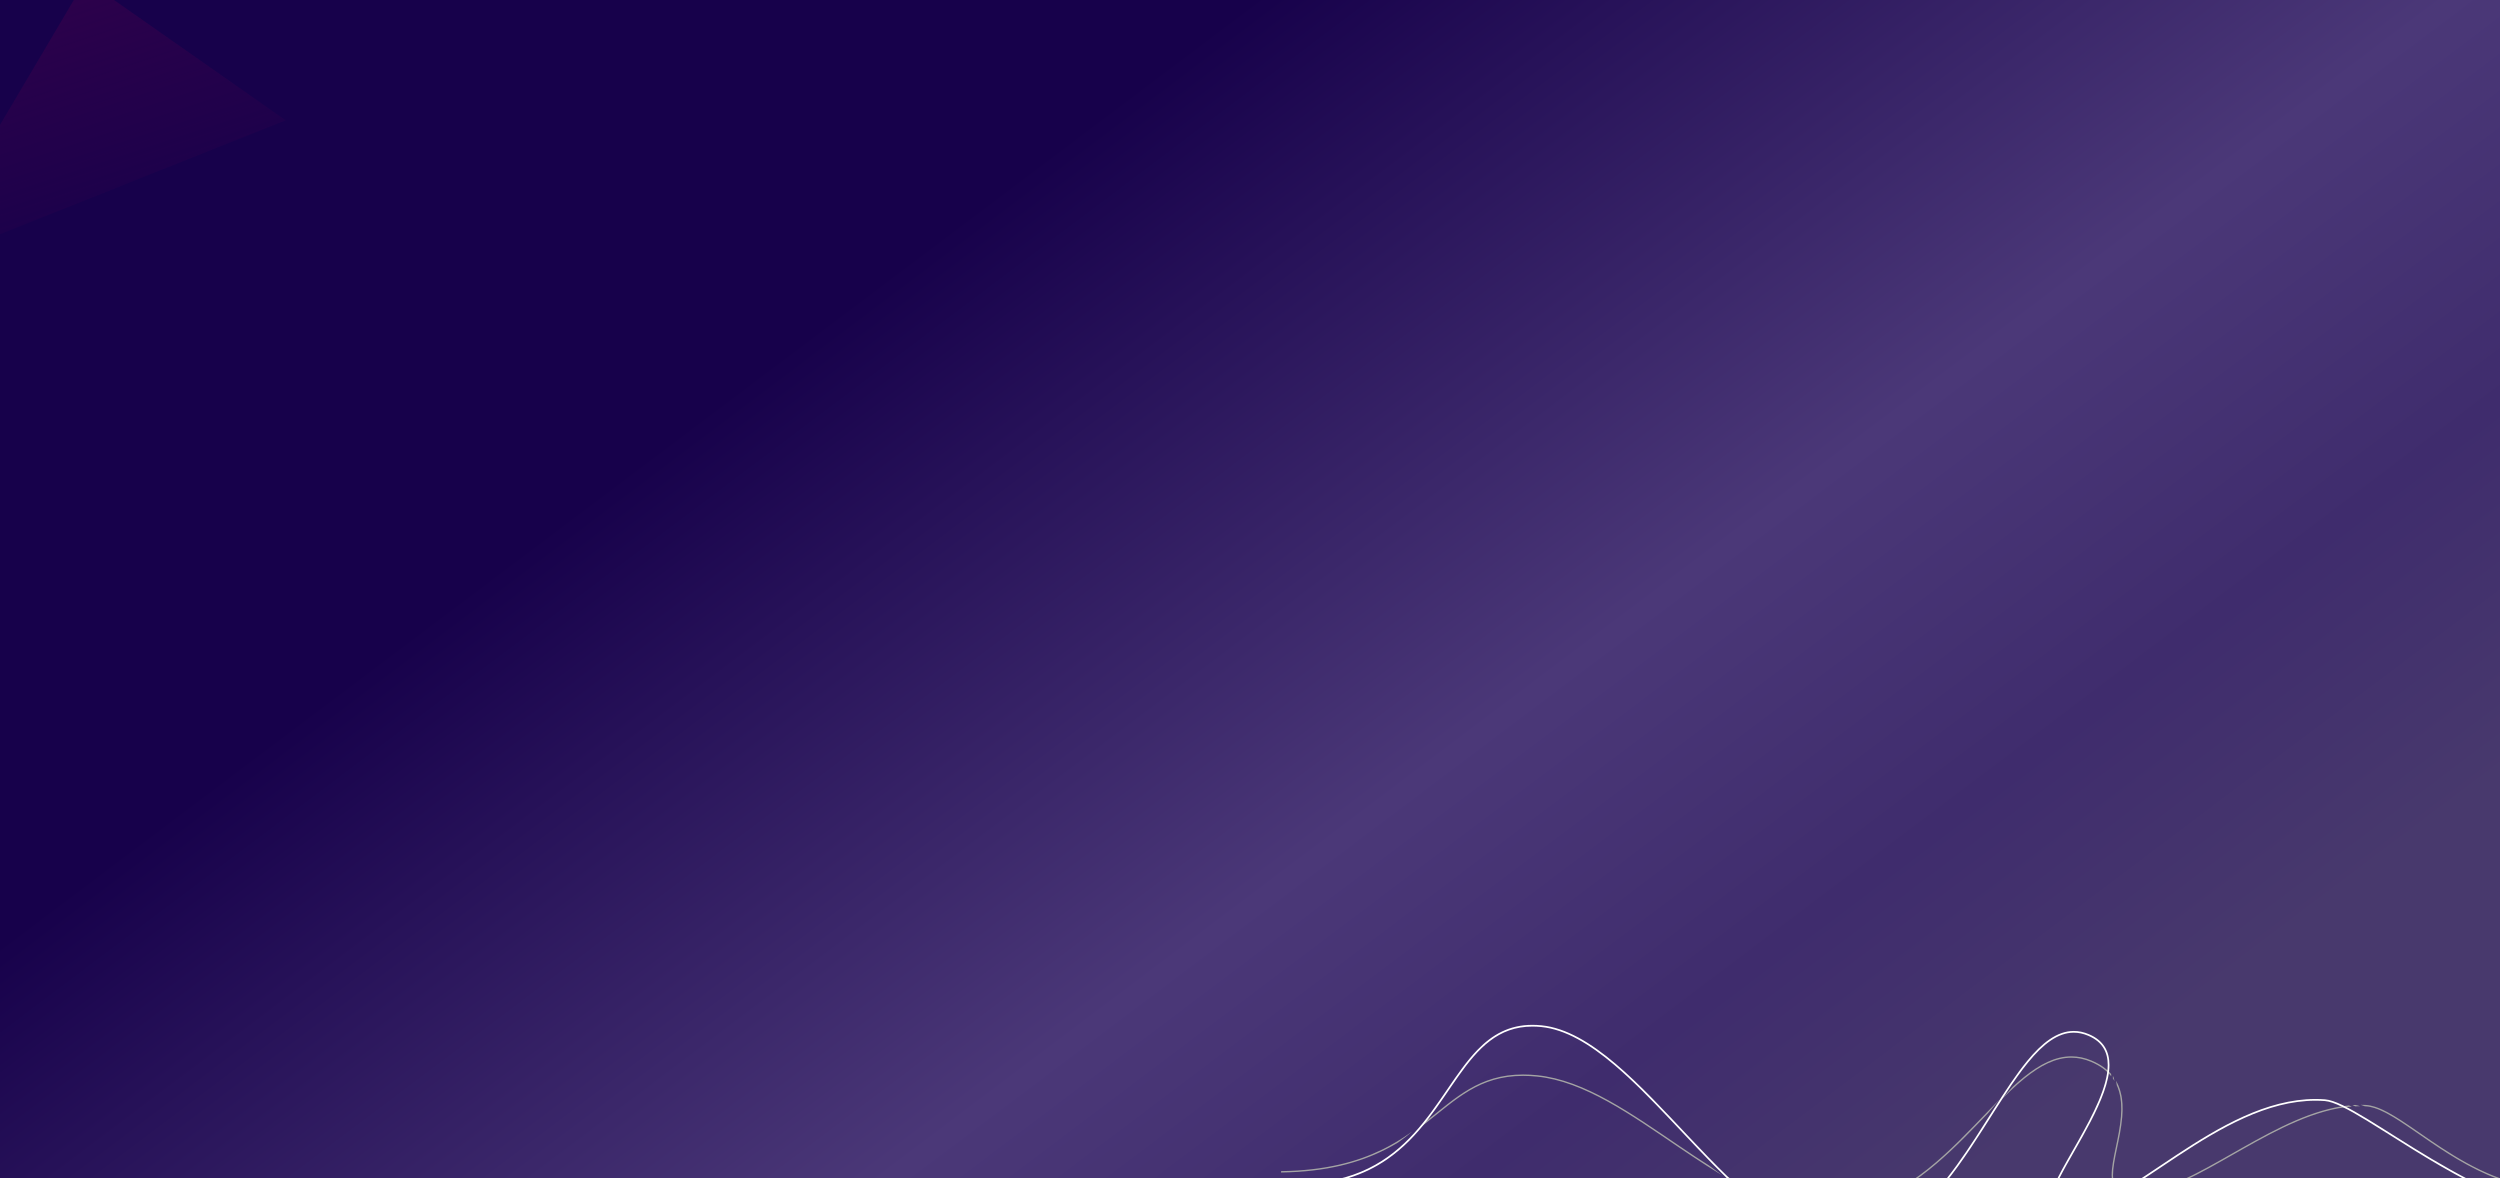 <svg width="1288" height="607" viewBox="0 0 1288 607" fill="none" xmlns="http://www.w3.org/2000/svg">
<rect x="0" y="0" width="1288" height="607" fill="#808080" stroke="none"/>
<g clip-path="url(#clip0_388_35234)">
<rect width="1288" height="607" fill="url(#paint0_linear_388_35234)"/>
<path d="M941.397 623.773C925.251 623.77 909.673 617.907 894.453 609.599C893.122 608.7 891.794 607.78 890.468 606.843C890.071 606.509 889.674 606.176 889.278 605.841C889.943 606.229 890.61 606.614 891.277 606.996C907.563 616.297 924.184 623.05 941.379 623.05C941.385 623.05 941.392 623.05 941.397 623.05C945.635 623.05 949.909 622.64 954.224 621.759C983.92 615.713 1005.31 592.082 1024.27 572.464C1026.08 570.591 1027.87 568.755 1029.64 566.974C1029.81 566.806 1029.98 566.637 1030.14 566.47C1028.17 568.789 1026.18 571.182 1024.16 573.623C1022.29 575.561 1020.39 577.534 1018.47 579.527C1001.04 597.557 981.077 617.012 954.367 622.47C950.003 623.36 945.681 623.773 941.397 623.773ZM1098.55 615.873C1098.24 615.873 1097.93 615.867 1097.63 615.855C1098.1 615.624 1098.57 615.386 1099.03 615.146C1099.57 615.135 1100.13 615.109 1100.71 615.062C1101.57 614.996 1102.43 614.902 1103.3 614.78C1102.36 615.144 1101.43 615.486 1100.5 615.803C1099.82 615.851 1099.18 615.873 1098.57 615.873C1098.56 615.873 1098.56 615.873 1098.55 615.873ZM1096.01 615.718C1093.36 615.368 1091.46 614.438 1090.17 613.007C1088.51 611.151 1087.91 608.536 1087.91 605.447C1087.92 597.516 1091.8 586.201 1092.68 575.355C1092.69 575.197 1092.7 575.039 1092.71 574.878C1092.79 573.872 1092.83 572.871 1092.85 571.876C1092.85 571.682 1092.85 571.49 1092.85 571.295C1092.85 571.267 1092.85 571.238 1092.85 571.21C1092.85 570.311 1092.82 569.419 1092.76 568.539C1092.75 568.289 1092.73 568.042 1092.71 567.794C1092.63 566.973 1092.53 566.161 1092.4 565.359C1092.34 565.003 1092.28 564.648 1092.2 564.295C1092.07 563.643 1091.92 562.997 1091.74 562.361C1091.54 561.667 1091.32 560.985 1091.06 560.313C1090.9 559.903 1090.73 559.498 1090.55 559.097C1090.46 558.325 1090.34 557.566 1090.19 556.821C1091.18 558.534 1091.92 560.345 1092.45 562.227C1092.65 562.926 1092.82 563.635 1092.96 564.354C1093.01 564.643 1093.07 564.934 1093.12 565.225C1093.18 565.582 1093.23 565.94 1093.28 566.3C1093.37 566.993 1093.44 567.69 1093.48 568.395C1093.5 568.642 1093.52 568.892 1093.53 569.141C1093.56 569.826 1093.58 570.516 1093.57 571.21C1093.57 571.382 1093.57 571.557 1093.57 571.73C1093.57 571.923 1093.56 572.117 1093.56 572.311C1093.54 573.276 1093.48 574.245 1093.41 575.218C1093.4 575.377 1093.38 575.536 1093.37 575.695C1092.44 586.579 1088.63 597.789 1088.63 605.447C1088.63 608.453 1089.22 610.869 1090.71 612.522C1092.03 613.98 1094.09 614.911 1097.25 615.11C1096.83 615.315 1096.42 615.519 1096.01 615.718ZM1103.73 615.447C1104.8 615.033 1105.87 614.593 1106.95 614.126C1109.15 613.647 1111.4 613.014 1113.69 612.253C1114.65 611.932 1115.62 611.588 1116.6 611.225C1118.43 610.538 1120.29 609.778 1122.17 608.957C1122.64 608.748 1123.12 608.534 1123.6 608.319C1125.67 607.381 1127.77 606.37 1129.89 605.303C1130.2 605.148 1130.51 604.99 1130.82 604.832C1132.92 603.759 1135.05 602.631 1137.2 601.466C1137.44 601.334 1137.68 601.205 1137.92 601.074C1139.85 600.023 1141.79 598.944 1143.74 597.847C1143.95 597.729 1144.16 597.609 1144.37 597.491C1148.01 595.44 1151.7 593.327 1155.43 591.224C1173.23 581.179 1191.82 571.359 1210.14 569.508C1210.62 569.691 1211.11 569.889 1211.61 570.103C1193.05 571.555 1174.02 581.552 1155.78 591.855C1152.34 593.796 1148.93 595.75 1145.55 597.657C1145.33 597.778 1145.12 597.898 1144.91 598.019C1142.97 599.111 1141.04 600.189 1139.13 601.24C1138.88 601.377 1138.63 601.513 1138.38 601.648C1136.32 602.777 1134.27 603.872 1132.24 604.919C1131.91 605.089 1131.58 605.258 1131.25 605.423C1129.35 606.393 1127.47 607.322 1125.6 608.195C1125.08 608.438 1124.56 608.679 1124.04 608.912C1122.81 609.474 1121.58 610.009 1120.36 610.515C1119.25 610.976 1118.15 611.415 1117.05 611.827C1112.48 613.547 1108.03 614.813 1103.73 615.447ZM1317.89 613.244C1282.32 613.238 1255.57 589.949 1236.27 577.555C1236.1 577.448 1235.94 577.341 1235.77 577.236C1235.68 577.181 1235.6 577.129 1235.52 577.076C1234.68 576.545 1233.86 576.035 1233.05 575.549C1232.84 575.425 1232.63 575.304 1232.43 575.184C1231.47 574.617 1230.53 574.086 1229.6 573.598C1229.33 573.455 1229.07 573.317 1228.8 573.181C1227.98 572.762 1227.18 572.379 1226.39 572.035C1226 571.862 1225.61 571.698 1225.22 571.545C1224.57 571.286 1223.92 571.057 1223.3 570.857C1222.51 570.607 1221.74 570.408 1220.99 570.261C1220.23 570.112 1219.48 570.017 1218.75 569.983C1218.63 569.978 1218.5 569.972 1218.37 569.967C1217.65 569.675 1216.94 569.418 1216.25 569.199C1217.1 569.199 1217.95 569.22 1218.79 569.259C1220.32 569.335 1221.91 569.657 1223.58 570.186C1224.21 570.39 1224.86 570.621 1225.51 570.882C1225.91 571.04 1226.32 571.21 1226.72 571.39C1227.1 571.555 1227.48 571.729 1227.86 571.91C1228.55 572.238 1229.25 572.593 1229.97 572.971C1230.23 573.111 1230.5 573.256 1230.76 573.404C1231.64 573.884 1232.53 574.396 1233.43 574.941C1233.64 575.061 1233.84 575.184 1234.05 575.31C1234.66 575.682 1235.28 576.067 1235.9 576.465C1236.17 576.632 1236.44 576.803 1236.7 576.976C1236.87 577.083 1237.04 577.19 1237.2 577.299C1243.36 581.286 1250.23 586.306 1257.86 591.295C1274.22 601.984 1294.09 612.522 1317.89 612.52C1325.92 612.52 1334.41 611.322 1343.36 608.522L1343.57 609.213C1334.55 612.035 1325.99 613.244 1317.89 613.244ZM887.183 605.443C886.422 604.99 885.664 604.534 884.905 604.073C883.031 602.931 881.163 601.764 879.298 600.577C874.452 597.49 869.635 594.266 864.839 591.023C840.231 574.358 816.182 557.127 791.867 554.671C789.364 554.416 786.988 554.295 784.721 554.295C762.051 554.297 750.331 566.36 734.496 578.7C733.368 579.579 732.219 580.461 731.044 581.336C731.851 580.503 732.643 579.662 733.421 578.818C733.83 578.436 734.235 578.054 734.636 577.673C750.113 565.548 762.037 553.571 784.716 553.571C784.717 553.571 784.72 553.571 784.721 553.571C787.012 553.571 789.414 553.694 791.94 553.949C816.545 556.455 840.639 573.775 865.244 590.421C870.376 593.896 875.53 597.343 880.715 600.619C882.865 602.262 885.021 603.873 887.183 605.443ZM660.011 604.089L660 603.365C682.931 603.032 699.173 598.531 711.888 592.356C712.188 592.209 712.485 592.063 712.779 591.917C713.227 591.695 713.671 591.468 714.11 591.242C714.518 591.032 714.925 590.818 715.327 590.602C715.527 590.494 715.724 590.388 715.923 590.281C718.334 588.971 720.618 587.604 722.798 586.201C724.473 585.124 726.087 584.024 727.652 582.912C725.338 584.867 722.906 586.775 720.311 588.603C720.309 588.606 720.305 588.607 720.302 588.609C719.753 588.938 719.199 589.266 718.634 589.591C718.17 589.858 717.703 590.124 717.231 590.388C716.847 590.6 716.46 590.814 716.071 591.025C715.504 591.329 714.929 591.632 714.348 591.932C714.064 592.08 713.779 592.224 713.49 592.37C700.495 598.91 683.809 603.754 660.011 604.089ZM1213.41 569.988C1212.92 569.764 1212.45 569.55 1211.98 569.351C1212.44 569.316 1212.9 569.29 1213.37 569.266C1214.19 569.412 1215.06 569.634 1215.96 569.922C1215.11 569.926 1214.26 569.947 1213.41 569.988ZM1031.51 566.126C1031.61 565.988 1031.71 565.853 1031.81 565.716C1033.52 563.728 1035.21 561.807 1036.89 559.97C1038.86 558.16 1040.82 556.452 1042.77 554.88C1050.78 548.436 1058.74 544.211 1067.16 544.209C1070.58 544.209 1074.06 544.906 1077.64 546.421C1082 548.261 1085.26 550.61 1087.66 553.318C1087.69 553.708 1087.71 554.103 1087.72 554.502C1085.35 551.584 1082 549.061 1077.36 547.088C1073.86 545.609 1070.48 544.933 1067.16 544.933C1067.16 544.933 1067.16 544.933 1067.16 544.933C1058.99 544.933 1051.18 549.045 1043.22 555.445C1040.74 557.437 1038.25 559.652 1035.73 562.03C1034.33 563.348 1032.93 564.717 1031.51 566.126ZM1089.41 556.906C1089.14 556.468 1088.86 556.035 1088.56 555.61C1088.56 555.485 1088.56 555.364 1088.56 555.241C1088.56 554.956 1088.56 554.673 1088.55 554.391C1088.65 554.518 1088.74 554.646 1088.84 554.775C1089.06 555.469 1089.25 556.181 1089.41 556.906Z" fill="#A4A4A4"/>
<path d="M668.825 610.793C688.604 610.511 703.114 605.222 714.46 597.442C731.482 585.771 741.38 568.55 751.484 554.322C756.535 547.204 761.634 540.836 767.67 536.264C773.706 531.69 780.661 528.895 789.523 528.891C790.997 528.891 792.525 528.97 794.11 529.13C806.53 530.385 819.057 537.956 831.695 548.66C850.656 564.71 869.851 587.766 889.492 606.824C909.138 625.875 929.241 640.985 950.176 641C953.005 641 955.849 640.723 958.706 640.141C986.227 634.502 1005.26 607.348 1021.68 581.714C1029.89 568.892 1037.45 556.43 1045.03 547.206C1052.62 537.966 1060.21 532.029 1068.42 532.039C1070.83 532.041 1073.3 532.546 1075.87 533.635C1079.53 535.186 1082.03 537.291 1083.62 539.826C1085.21 542.362 1085.9 545.352 1085.9 548.694C1085.92 559.63 1078.34 574.231 1070.72 587.719C1066.92 594.468 1063.1 600.949 1060.24 606.598C1057.37 612.254 1055.44 617.053 1055.43 620.577C1055.42 622.313 1055.93 623.787 1057.09 624.787C1058.25 625.785 1059.99 626.278 1062.36 626.278C1062.85 626.278 1063.37 626.258 1063.92 626.215C1080.31 624.914 1100.03 610.085 1122 595.634C1143.95 581.17 1168.1 567.079 1193 567.086C1194.57 567.086 1196.15 567.143 1197.73 567.257C1202.27 567.575 1209.74 571.484 1219.13 577.194C1247.35 594.311 1293.15 627.498 1335.66 627.516C1346.8 627.516 1357.71 625.231 1368 619.768L1367.59 618.98C1357.44 624.368 1346.68 626.625 1335.66 626.625C1307.63 626.632 1277.93 611.96 1252.89 597.077C1240.37 589.639 1229.01 582.152 1219.59 576.432C1210.16 570.714 1202.71 566.745 1197.79 566.369C1196.19 566.252 1194.6 566.194 1193 566.194C1167.75 566.202 1143.5 580.418 1121.51 594.889C1099.54 609.373 1079.78 624.108 1063.85 625.326C1063.32 625.367 1062.83 625.387 1062.36 625.387C1060.1 625.388 1058.59 624.91 1057.67 624.111C1056.75 623.315 1056.32 622.16 1056.32 620.577C1056.31 617.375 1058.18 612.609 1061.03 607.003C1065.3 598.584 1071.73 588.227 1077.1 577.879C1082.46 567.527 1086.79 557.191 1086.79 548.694C1086.79 545.228 1086.07 542.059 1084.37 539.351C1082.67 536.644 1080.01 534.417 1076.22 532.813C1073.55 531.683 1070.95 531.148 1068.42 531.15C1059.75 531.161 1051.99 537.344 1044.34 546.637C1032.88 560.592 1021.59 581.696 1008.07 600.341C994.541 618.992 978.797 635.137 958.528 639.267C955.732 639.837 952.947 640.109 950.176 640.109C922.865 640.144 896.441 613.568 870.637 586.228C857.729 572.566 844.968 558.731 832.269 547.977C819.567 537.229 806.921 529.539 794.198 528.245C792.585 528.08 791.028 528 789.523 528C777.452 527.995 768.719 533.13 761.279 540.772C750.113 552.239 741.705 569.334 728.722 583.637C715.736 597.935 698.25 609.469 668.812 609.901L668.825 610.793Z" fill="white"/>
<path d="M-43.56 138.078L44.092 -10.265L147.217 61.983L-43.56 138.078Z" fill="url(#paint1_linear_388_35234)"/>
</g>
<defs>
<linearGradient id="paint0_linear_388_35234" x1="644" y1="0" x2="1069.45" y2="564.372" gradientUnits="userSpaceOnUse">
<stop stop-color="#17014B"/>
<stop offset="0.526" stop-color="#4B3878"/>
<stop offset="0.783" stop-color="#3F2C6D"/>
<stop offset="1" stop-color="#48396D"/>
</linearGradient>
<linearGradient id="paint1_linear_388_35234" x1="20.165" y1="-2.905" x2="67.534" y2="140.558" gradientUnits="userSpaceOnUse">
<stop stop-color="#2D014B"/>
<stop offset="1" stop-color="#2D014B" stop-opacity="0"/>
</linearGradient>
<clipPath id="clip0_388_35234">
<rect width="1288" height="607" fill="white"/>
</clipPath>
</defs>
</svg>
